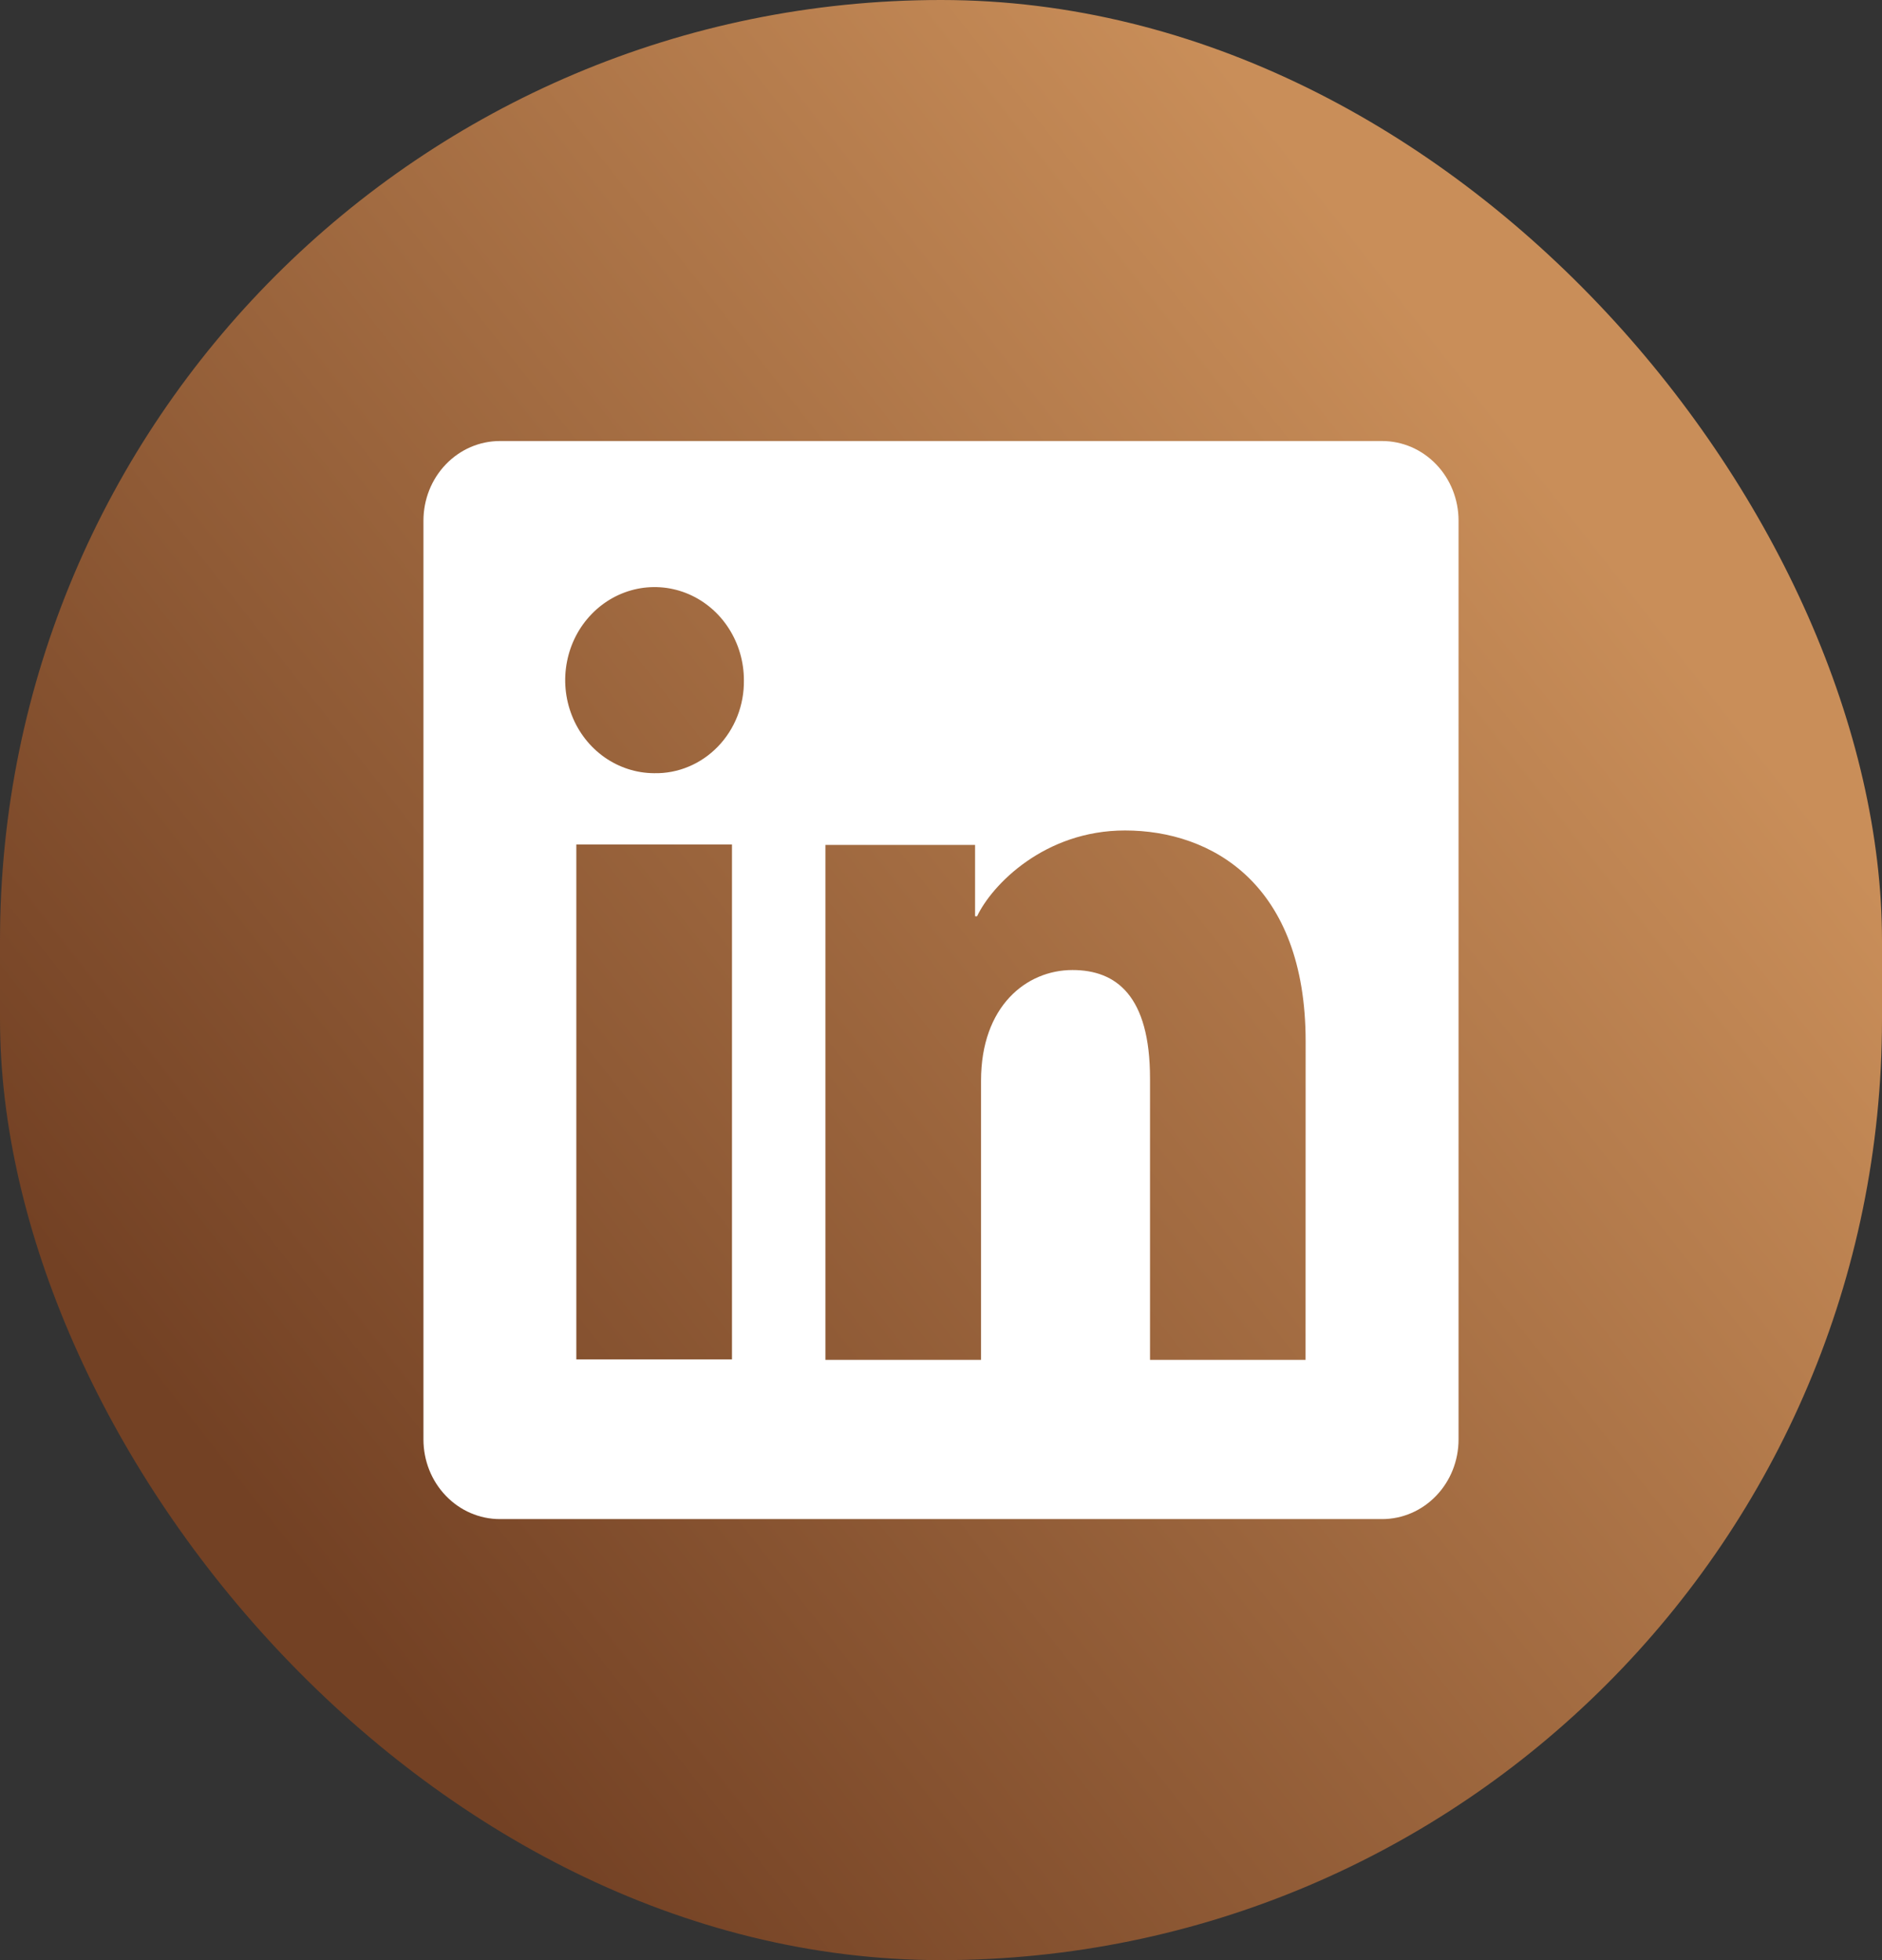 <svg width="48" height="50" viewBox="0 0 48 50" fill="none" xmlns="http://www.w3.org/2000/svg">
<rect x="0" y="0" width="48" height="50" fill="#333333" stroke="none"/>
<rect width="48" height="50" rx="24" fill="url(#paint0_linear_3089_31271)"/>
<path d="M35.251 11.25H12.749C12.232 11.25 11.736 11.464 11.371 11.845C11.005 12.225 10.8 12.742 10.8 13.28V36.72C10.8 37.258 11.005 37.775 11.371 38.155C11.736 38.536 12.232 38.75 12.749 38.75H35.251C35.768 38.75 36.264 38.536 36.629 38.155C36.995 37.775 37.2 37.258 37.2 36.72V13.28C37.2 12.742 36.995 12.225 36.629 11.845C36.264 11.464 35.768 11.25 35.251 11.25ZM18.669 34.677H14.699V21.543H18.669V34.677ZM16.681 19.723C16.231 19.721 15.791 19.579 15.418 19.317C15.045 19.054 14.755 18.683 14.585 18.248C14.414 17.814 14.371 17.337 14.461 16.878C14.55 16.418 14.768 15.996 15.088 15.666C15.407 15.335 15.813 15.111 16.255 15.02C16.697 14.93 17.155 14.978 17.57 15.158C17.986 15.339 18.341 15.643 18.59 16.034C18.84 16.424 18.973 16.883 18.973 17.352C18.977 17.666 18.921 17.977 18.807 18.268C18.693 18.559 18.524 18.823 18.31 19.044C18.096 19.265 17.842 19.44 17.562 19.556C17.282 19.673 16.983 19.73 16.681 19.723ZM33.298 34.688H29.331V27.513C29.331 25.397 28.468 24.744 27.353 24.744C26.176 24.744 25.021 25.668 25.021 27.567V34.688H21.052V21.553H24.869V23.373H24.92C25.303 22.565 26.645 21.184 28.693 21.184C30.908 21.184 33.3 22.554 33.3 26.564L33.298 34.688Z" fill="white"/>
<defs>
<linearGradient id="paint0_linear_3089_31271" x1="53" y1="-3.97518e-06" x2="4" y2="38.5" gradientUnits="userSpaceOnUse">
<stop offset="0.29" stop-color="#C98E59"/>
<stop offset="0.97" stop-color="#734124"/>
</linearGradient>
</defs>
</svg>
